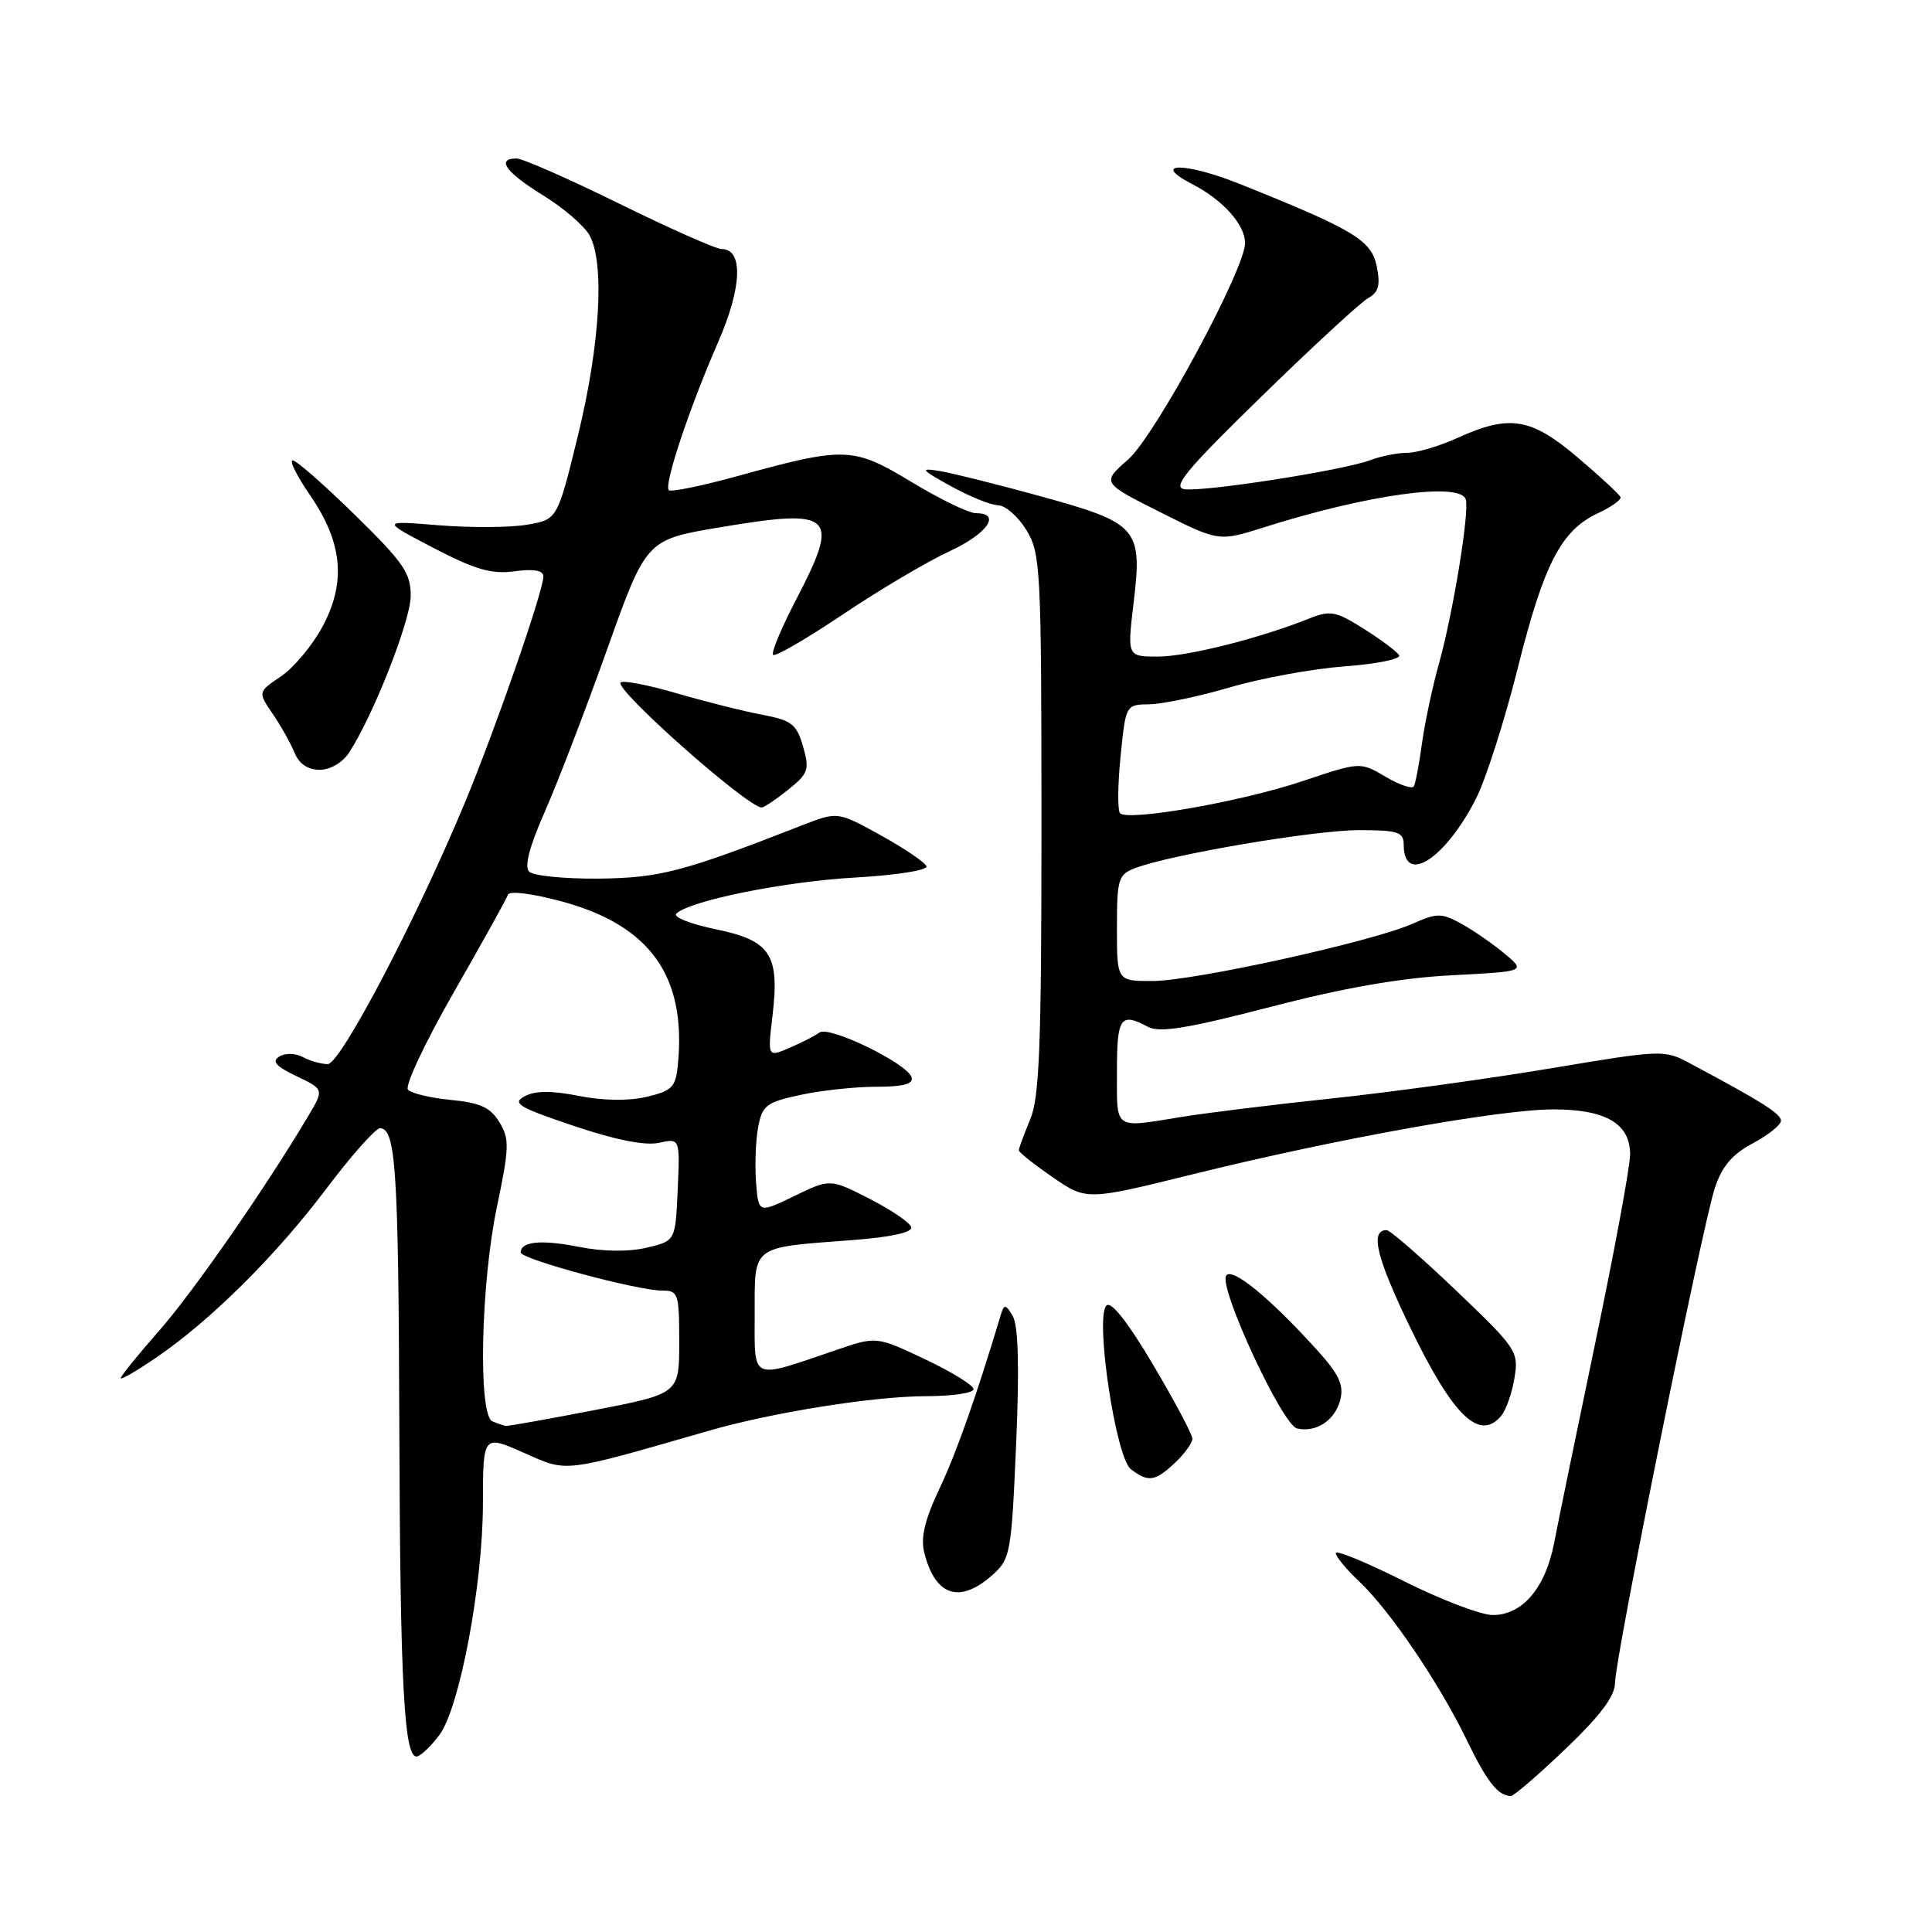 <?xml version="1.0" encoding="UTF-8" standalone="no"?>
<!DOCTYPE svg PUBLIC "-//W3C//DTD SVG 1.1//EN" "http://www.w3.org/Graphics/SVG/1.1/DTD/svg11.dtd" >
<svg xmlns="http://www.w3.org/2000/svg" xmlns:xlink="http://www.w3.org/1999/xlink" version="1.1" viewBox="0 0 256 256">
 <g >
 <path fill="currentColor"
d=" M 207.45 231.73 C 212.09 227.29 214.00 224.74 214.00 222.97 C 214.00 219.75 225.52 162.61 227.22 157.44 C 228.16 154.56 229.51 152.96 232.25 151.50 C 234.31 150.40 235.99 149.05 235.99 148.50 C 235.98 147.58 233.42 145.96 223.99 140.93 C 220.53 139.07 220.30 139.08 205.49 141.56 C 197.25 142.94 184.23 144.73 176.56 145.54 C 168.89 146.35 159.89 147.46 156.56 148.00 C 147.49 149.47 148.00 149.83 148.00 142.00 C 148.00 134.78 148.46 134.11 152.11 136.06 C 153.64 136.88 157.33 136.28 168.30 133.43 C 178.07 130.89 185.57 129.58 192.34 129.23 C 202.19 128.72 202.19 128.72 199.34 126.34 C 197.78 125.04 195.20 123.26 193.62 122.39 C 190.99 120.95 190.42 120.96 187.12 122.42 C 181.76 124.79 158.23 129.97 152.75 129.99 C 148.00 130.00 148.00 130.00 148.00 122.98 C 148.00 116.45 148.17 115.88 150.44 115.02 C 155.17 113.22 174.18 110.00 180.05 110.00 C 185.27 110.00 186.00 110.24 186.00 111.94 C 186.00 117.35 191.49 113.85 195.57 105.84 C 196.87 103.28 199.37 95.49 201.11 88.53 C 204.58 74.68 206.86 70.28 211.74 68.00 C 213.51 67.17 214.85 66.22 214.73 65.87 C 214.60 65.53 212.05 63.16 209.06 60.62 C 202.85 55.35 200.05 54.89 193.14 58.02 C 190.74 59.11 187.74 60.00 186.46 60.00 C 185.18 60.00 182.97 60.44 181.55 60.98 C 178.02 62.32 159.48 65.21 156.93 64.82 C 155.27 64.56 157.23 62.21 167.19 52.50 C 173.96 45.90 180.30 40.05 181.29 39.50 C 182.68 38.72 182.93 37.78 182.42 35.27 C 181.72 31.83 179.39 30.43 164.24 24.36 C 156.99 21.46 152.35 21.49 158.00 24.41 C 162.02 26.48 164.95 29.74 164.98 32.18 C 165.02 35.58 153.07 57.73 149.50 60.87 C 145.97 63.96 145.97 63.96 153.74 67.87 C 161.50 71.77 161.50 71.77 167.50 69.87 C 181.14 65.54 193.44 63.83 194.22 66.16 C 194.75 67.75 192.52 81.36 190.64 88.04 C 189.80 91.04 188.80 95.75 188.42 98.50 C 188.05 101.25 187.56 103.81 187.34 104.20 C 187.12 104.58 185.43 104.01 183.59 102.92 C 180.23 100.94 180.23 100.94 172.55 103.52 C 164.49 106.22 149.52 108.85 148.42 107.76 C 148.07 107.41 148.10 104.02 148.48 100.24 C 149.17 93.36 149.17 93.36 152.33 93.32 C 154.08 93.29 158.88 92.28 163.00 91.07 C 167.12 89.86 173.97 88.61 178.22 88.29 C 182.47 87.98 185.69 87.31 185.39 86.82 C 185.08 86.32 182.98 84.75 180.71 83.32 C 177.03 80.99 176.26 80.85 173.55 81.93 C 166.97 84.57 157.31 87.00 153.43 87.00 C 149.36 87.00 149.36 87.00 150.21 79.87 C 151.39 69.99 150.81 69.32 137.93 65.77 C 132.19 64.19 126.15 62.68 124.50 62.41 C 121.82 61.98 121.99 62.20 126.00 64.42 C 128.47 65.79 131.29 66.93 132.26 66.95 C 133.24 66.98 134.92 68.46 136.01 70.25 C 137.89 73.33 137.99 75.37 138.00 109.13 C 138.00 138.54 137.74 145.38 136.50 148.35 C 135.68 150.32 135.00 152.15 135.00 152.42 C 135.00 152.69 137.02 154.29 139.49 155.99 C 143.98 159.08 143.98 159.08 158.24 155.55 C 177.07 150.90 198.75 147.00 205.84 147.00 C 212.78 147.00 216.00 148.89 216.00 152.96 C 216.00 154.52 213.95 165.64 211.44 177.65 C 208.93 189.67 206.45 201.73 205.93 204.45 C 204.78 210.41 201.73 214.00 197.81 214.00 C 196.24 214.00 190.92 211.97 185.98 209.49 C 181.04 207.01 177.00 205.35 177.00 205.80 C 177.00 206.26 178.40 207.95 180.11 209.56 C 184.19 213.42 190.69 223.01 194.32 230.50 C 197.02 236.09 198.48 237.95 200.20 237.98 C 200.58 237.99 203.84 235.18 207.45 231.73 Z  M 58.22 229.90 C 60.90 226.32 63.97 210.02 63.99 199.31 C 64.00 190.11 64.00 190.11 69.38 192.49 C 75.30 195.11 74.31 195.23 94.00 189.56 C 102.48 187.12 115.84 185.01 122.75 185.00 C 126.19 185.00 129.00 184.58 129.00 184.07 C 129.00 183.56 126.10 181.78 122.56 180.10 C 116.13 177.06 116.13 177.06 110.81 178.88 C 99.30 182.80 100.00 183.11 100.00 174.14 C 100.00 164.92 99.45 165.34 112.78 164.33 C 118.08 163.93 120.95 163.30 120.74 162.60 C 120.56 161.99 118.07 160.30 115.21 158.84 C 110.00 156.18 110.00 156.18 105.25 158.48 C 100.50 160.78 100.50 160.78 100.18 156.66 C 100.01 154.40 100.13 151.11 100.46 149.35 C 101.01 146.46 101.54 146.05 106.08 145.08 C 108.84 144.48 113.36 144.00 116.13 144.00 C 119.69 144.00 121.06 143.63 120.79 142.75 C 120.24 140.92 109.88 135.88 108.59 136.81 C 107.99 137.25 106.20 138.17 104.61 138.85 C 101.71 140.09 101.71 140.09 102.36 134.60 C 103.32 126.45 102.12 124.63 94.79 123.12 C 91.46 122.43 89.13 121.50 89.62 121.05 C 91.49 119.32 103.94 116.81 113.29 116.28 C 118.67 115.98 122.94 115.31 122.77 114.80 C 122.60 114.29 119.88 112.44 116.72 110.69 C 110.99 107.52 110.99 107.52 106.25 109.37 C 90.47 115.54 87.43 116.33 79.31 116.42 C 74.80 116.46 70.66 116.05 70.12 115.50 C 69.45 114.84 70.15 112.16 72.20 107.53 C 73.89 103.70 77.60 94.03 80.45 86.04 C 85.63 71.51 85.63 71.51 95.40 69.87 C 110.49 67.34 111.37 68.17 105.47 79.49 C 103.53 83.22 102.16 86.50 102.44 86.77 C 102.72 87.05 106.90 84.63 111.72 81.39 C 116.55 78.15 122.86 74.41 125.75 73.08 C 130.84 70.73 132.75 68.00 129.31 68.00 C 128.38 68.00 124.56 66.15 120.82 63.89 C 113.04 59.19 112.01 59.15 97.81 63.06 C 93.03 64.38 88.89 65.23 88.62 64.95 C 87.94 64.27 91.34 54.07 95.15 45.35 C 98.33 38.07 98.52 33.00 95.62 33.00 C 94.88 33.00 88.79 30.30 82.08 27.00 C 75.38 23.70 69.24 21.00 68.45 21.00 C 65.70 21.00 67.02 22.84 71.94 25.87 C 74.66 27.54 77.44 29.94 78.13 31.20 C 80.14 34.90 79.52 45.66 76.59 57.67 C 73.86 68.85 73.86 68.85 69.82 69.53 C 67.59 69.91 62.34 69.94 58.14 69.60 C 50.50 68.98 50.50 68.98 57.43 72.60 C 62.99 75.49 65.13 76.11 68.18 75.70 C 70.78 75.35 72.00 75.58 72.00 76.40 C 72.00 78.30 65.65 96.61 61.63 106.28 C 55.23 121.70 45.11 141.00 43.43 141.00 C 42.57 141.00 41.09 140.58 40.13 140.07 C 39.15 139.54 37.79 139.51 37.01 140.00 C 35.97 140.64 36.55 141.29 39.29 142.60 C 42.95 144.35 42.95 144.35 40.82 147.92 C 35.17 157.43 25.68 171.09 21.10 176.31 C 18.29 179.50 16.00 182.34 16.00 182.61 C 16.00 182.88 18.14 181.64 20.75 179.85 C 27.95 174.93 36.54 166.40 43.25 157.50 C 46.57 153.10 49.76 149.50 50.35 149.50 C 52.44 149.50 52.80 154.98 52.91 188.50 C 53.02 223.76 53.55 233.32 55.33 232.72 C 55.91 232.53 57.21 231.26 58.22 229.90 Z  M 131.44 208.75 C 133.89 206.58 134.01 205.94 134.64 191.42 C 135.08 181.32 134.94 175.71 134.21 174.42 C 133.34 172.87 133.05 172.79 132.68 174.00 C 129.41 184.90 126.73 192.52 124.49 197.24 C 122.53 201.38 121.97 203.74 122.47 205.73 C 123.91 211.47 127.13 212.55 131.44 208.75 Z  M 155.69 193.83 C 156.96 192.63 158.00 191.20 158.00 190.64 C 158.00 190.09 155.65 185.67 152.79 180.83 C 149.44 175.18 147.23 172.37 146.61 172.99 C 145.06 174.54 147.84 193.15 149.85 194.68 C 152.16 196.44 153.04 196.31 155.69 193.83 Z  M 177.60 185.46 C 178.08 183.53 177.43 182.11 174.61 178.99 C 168.27 171.97 163.22 167.83 162.47 169.04 C 161.48 170.66 169.91 188.82 171.87 189.28 C 174.40 189.86 176.92 188.19 177.60 185.46 Z  M 198.93 187.59 C 199.57 186.81 200.36 184.55 200.68 182.56 C 201.25 179.08 200.96 178.66 192.91 170.97 C 188.31 166.59 184.19 163.00 183.74 163.00 C 181.48 163.00 182.38 166.65 186.95 176.09 C 192.57 187.68 196.06 191.04 198.93 187.59 Z  M 104.44 104.64 C 107.11 102.50 107.29 101.99 106.41 98.92 C 105.55 95.95 104.91 95.45 100.97 94.70 C 98.51 94.24 93.42 92.96 89.65 91.86 C 85.89 90.76 82.55 90.12 82.24 90.43 C 81.35 91.31 99.08 107.01 100.94 107.00 C 101.25 106.99 102.82 105.93 104.44 104.64 Z  M 46.24 99.75 C 49.44 94.86 54.38 82.31 54.42 79.00 C 54.45 75.95 53.50 74.57 47.05 68.25 C 42.98 64.26 39.26 61.00 38.78 61.00 C 38.30 61.00 39.34 63.08 41.09 65.63 C 45.39 71.88 45.89 77.12 42.75 83.00 C 41.43 85.47 38.96 88.44 37.26 89.60 C 34.16 91.69 34.16 91.69 36.14 94.60 C 37.23 96.19 38.53 98.51 39.03 99.75 C 39.63 101.21 40.80 102.00 42.36 102.00 C 43.76 102.00 45.39 101.05 46.24 99.75 Z  M 65.25 188.34 C 63.33 187.56 63.70 170.09 65.86 159.84 C 67.49 152.06 67.52 150.92 66.18 148.70 C 64.99 146.75 63.63 146.12 59.78 145.75 C 57.08 145.49 54.51 144.88 54.06 144.39 C 53.61 143.90 56.34 138.10 60.12 131.50 C 63.90 124.90 67.14 119.07 67.31 118.55 C 67.50 118.01 70.52 118.39 74.42 119.44 C 86.15 122.62 90.95 129.33 89.83 140.99 C 89.54 144.07 89.09 144.53 85.67 145.34 C 83.29 145.90 79.90 145.85 76.68 145.21 C 73.08 144.50 70.91 144.51 69.52 145.26 C 67.80 146.18 68.69 146.72 76.01 149.18 C 81.51 151.04 85.48 151.83 87.30 151.43 C 90.10 150.82 90.10 150.82 89.80 157.63 C 89.50 164.43 89.50 164.43 85.67 165.33 C 83.29 165.89 79.91 165.85 76.73 165.22 C 71.71 164.23 69.00 164.49 69.00 165.96 C 69.00 166.84 84.54 171.03 87.75 171.01 C 89.87 171.00 90.00 171.41 90.00 177.83 C 90.00 184.67 90.00 184.67 78.75 186.85 C 72.56 188.05 67.28 188.99 67.00 188.94 C 66.72 188.88 65.94 188.62 65.25 188.34 Z "/>
</g>
</svg>